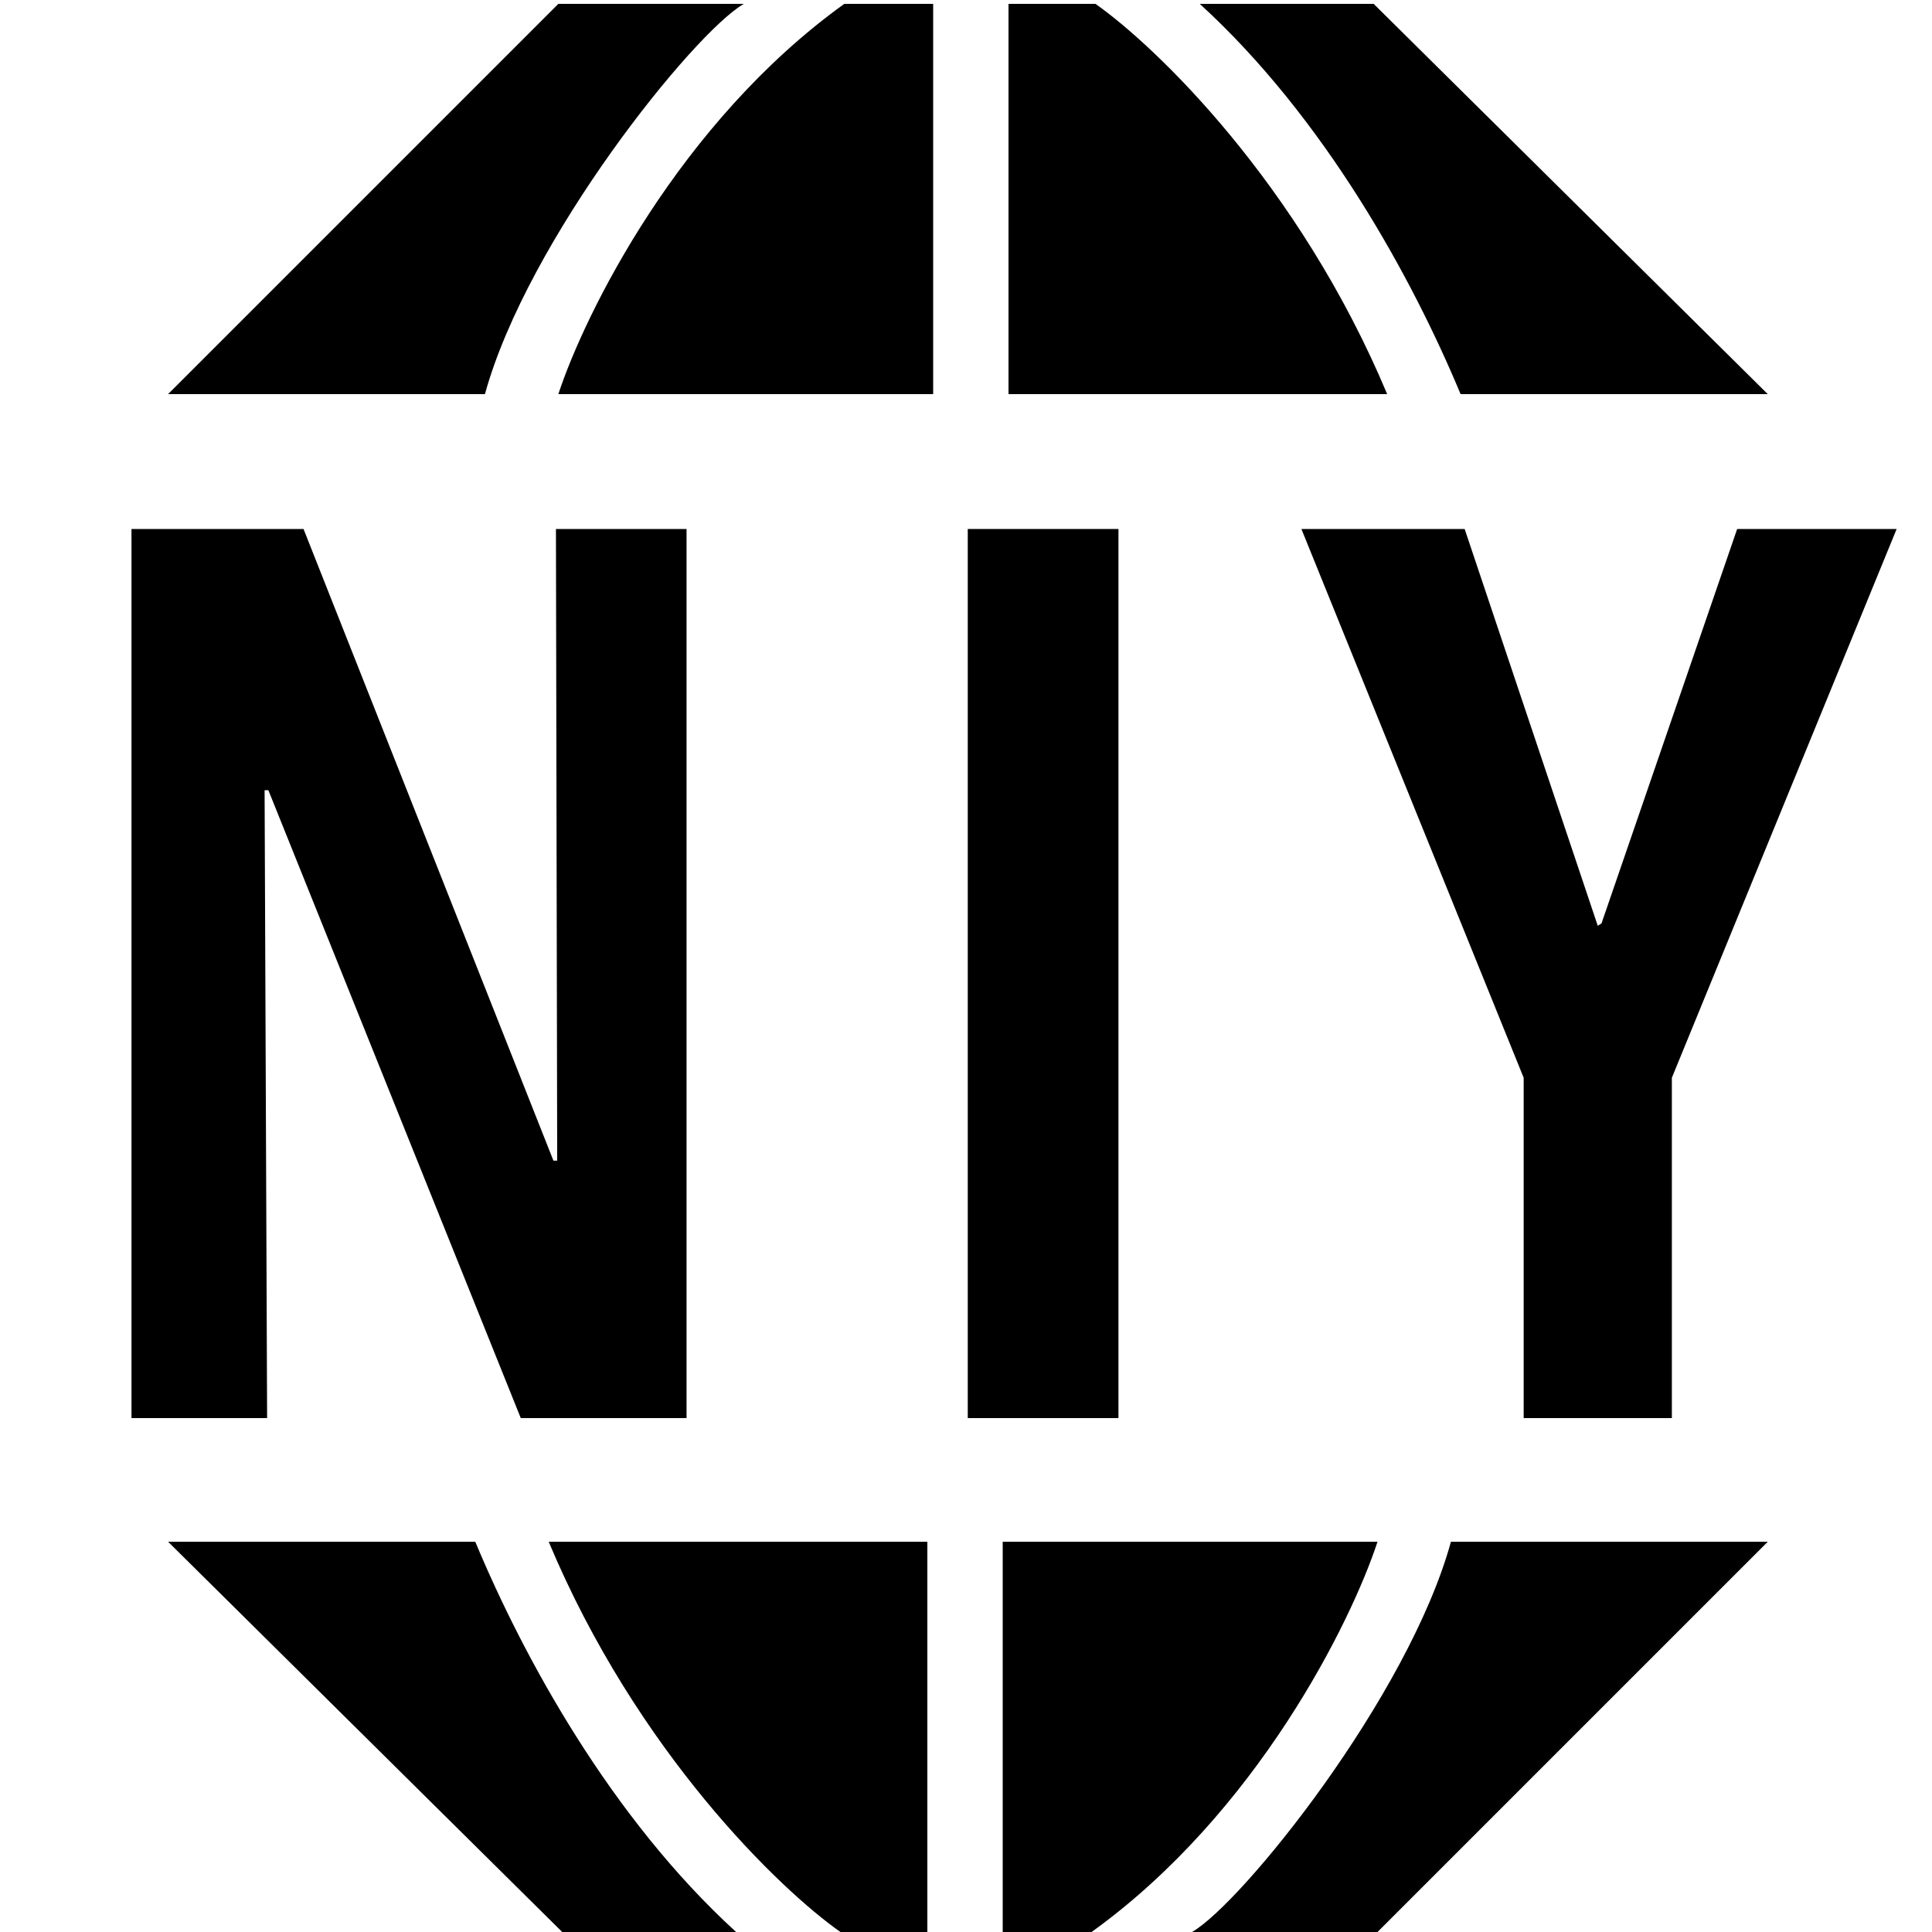 <svg width="1000" height="1000" viewBox="0 0 1000 1000" fill="none" xmlns="http://www.w3.org/2000/svg">
<path d="M289 2L87 204H251C273 124 359 17 385 2H289Z" fill="black"/>
<path d="M483 204V2H437C351.4 63.6 302.667 162.333 289 204H483Z" fill="black"/>
<path d="M522 204H718C672.4 95.2 598.333 24 567 2H522V204Z" fill="black"/>
<path d="M756 204H915L711 2H621C685.8 61.2 731 144 756 204Z" fill="black"/>
<path d="M713 1000L915 798L751 798C729 878 643 985 617 1000L713 1000Z" fill="black"/>
<path d="M519 798L519 1000L565 1000C650.6 938.4 699.333 839.667 713 798L519 798Z" fill="black"/>
<path d="M480 798L284 798C329.6 906.8 403.667 978 435 1000L480 1000L480 798Z" fill="black"/>
<path d="M246 798L87 798L291 1000L381 1000C316.2 940.8 271 858 246 798Z" fill="black"/>
<path d="M269.555 734.001L138.905 409.001H136.955L138.255 734.001H68.055V273.801H157.105L286.455 600.751H288.405L287.755 273.801H355.355V734.001H269.555Z" fill="black"/>
<path d="M500.914 734.001V273.801H578.914V734.001H500.914Z" fill="black"/>
<path d="M865.351 557.851V734.001H788.651V557.851L673.601 273.801H758.101L827.001 479.201L828.951 477.901L899.151 273.801H981.701L865.351 557.851Z" fill="black"/>
</svg>
